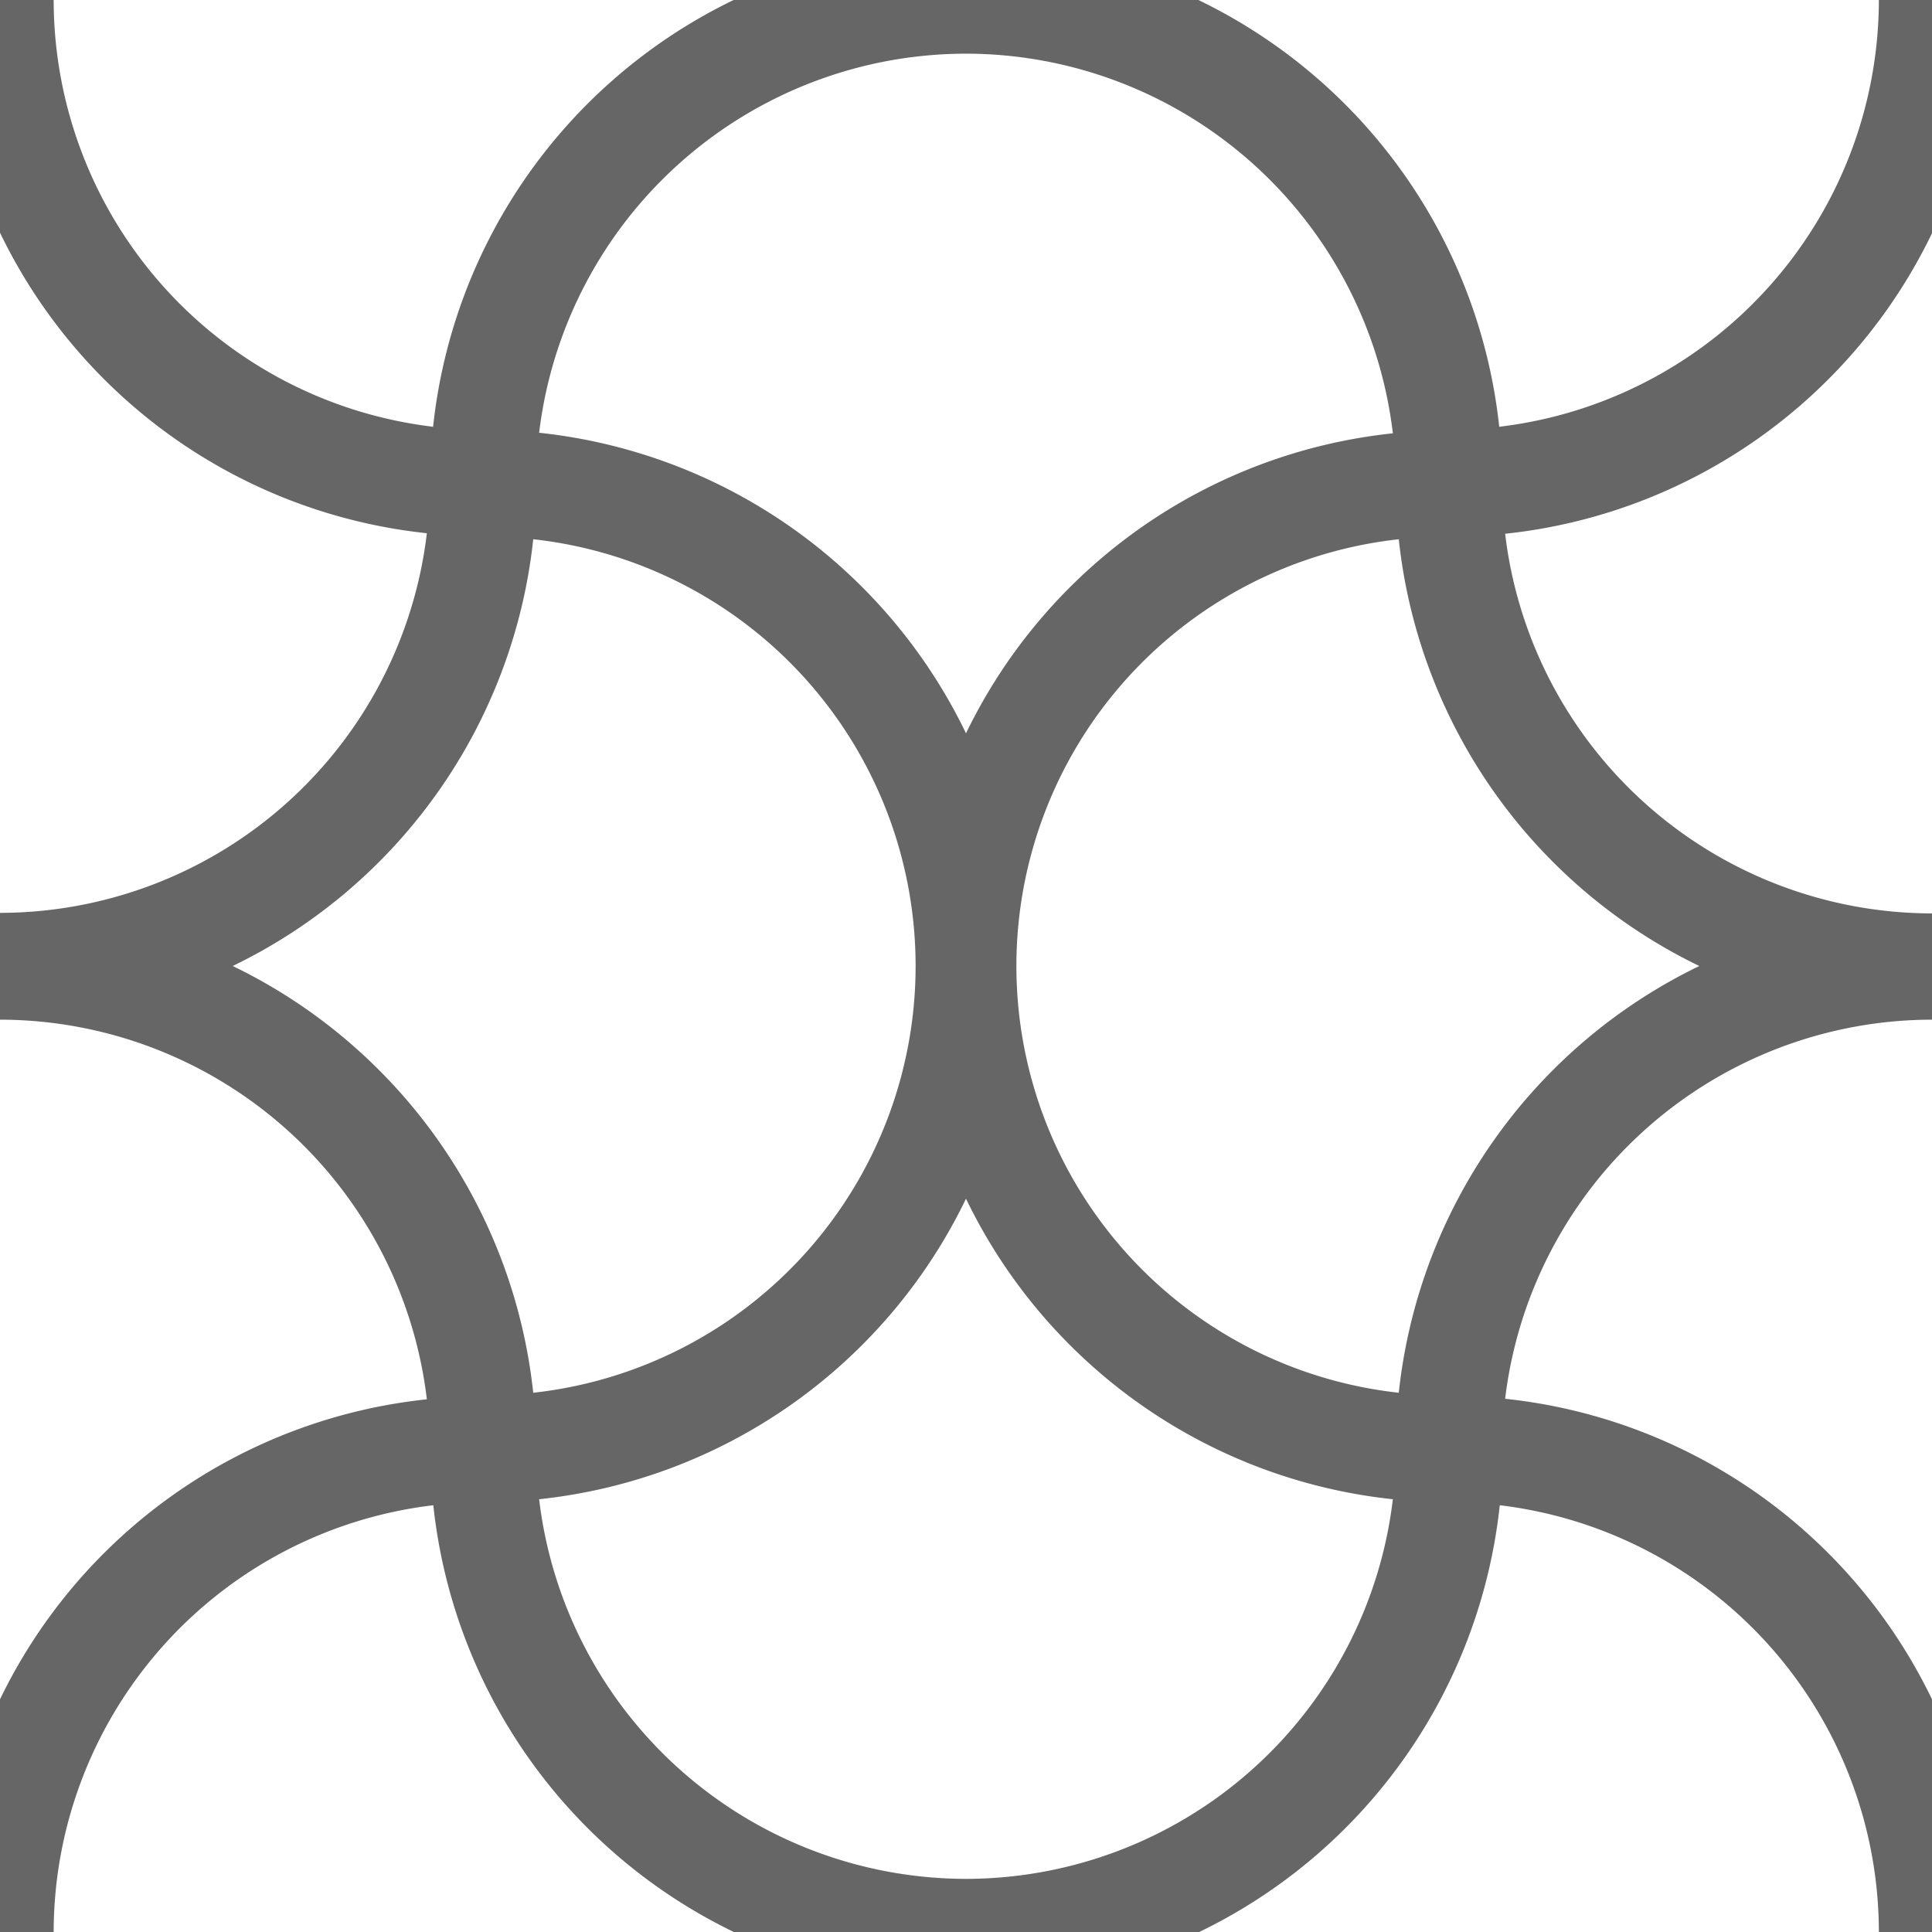 <svg xmlns="http://www.w3.org/2000/svg" width="180" height="180" fill="rgba(0,0,0,0.6)" preserveAspectRatio="none" viewBox="0 0 180 180"><path d="M0,21.68a50,50,0,0,0,39.77,28A40.1,40.1,0,0,1,0,85.05V95a40.1,40.1,0,0,1,39.77,35.37A50,50,0,0,0,0,158.32V180H5a40.09,40.09,0,0,1,35.37-39.76,50.08,50.08,0,0,0,28,39.76h43.36a50.08,50.08,0,0,0,28-39.76A40.09,40.09,0,0,1,175.05,180H180V158.32a50,50,0,0,0-39.77-28A40.1,40.1,0,0,1,180,95v-9.9a40.1,40.1,0,0,1-39.77-35.37,50,50,0,0,0,39.77-28V0h-4.95a40.09,40.09,0,0,1-35.37,39.76A50.08,50.08,0,0,0,111.65,0H68.35a50.08,50.08,0,0,0-28,39.76A40.09,40.09,0,0,1,5,0H0ZM90,175.05a40.1,40.1,0,0,1-39.77-35.37,50,50,0,0,0,39.77-28,50,50,0,0,0,39.77,28A40.1,40.1,0,0,1,90,175.05ZM158.32,90a50.08,50.08,0,0,0-28,39.76,40,40,0,0,1,0-79.52A50.08,50.08,0,0,0,158.32,90ZM90,5a40.1,40.1,0,0,1,39.77,35.37A50,50,0,0,0,90,68.32a50,50,0,0,0-39.77-28A40.1,40.1,0,0,1,90,5ZM49.68,50.24a40,40,0,0,1,0,79.52A50.08,50.08,0,0,0,21.68,90,50.08,50.08,0,0,0,49.68,50.24Z"/></svg>